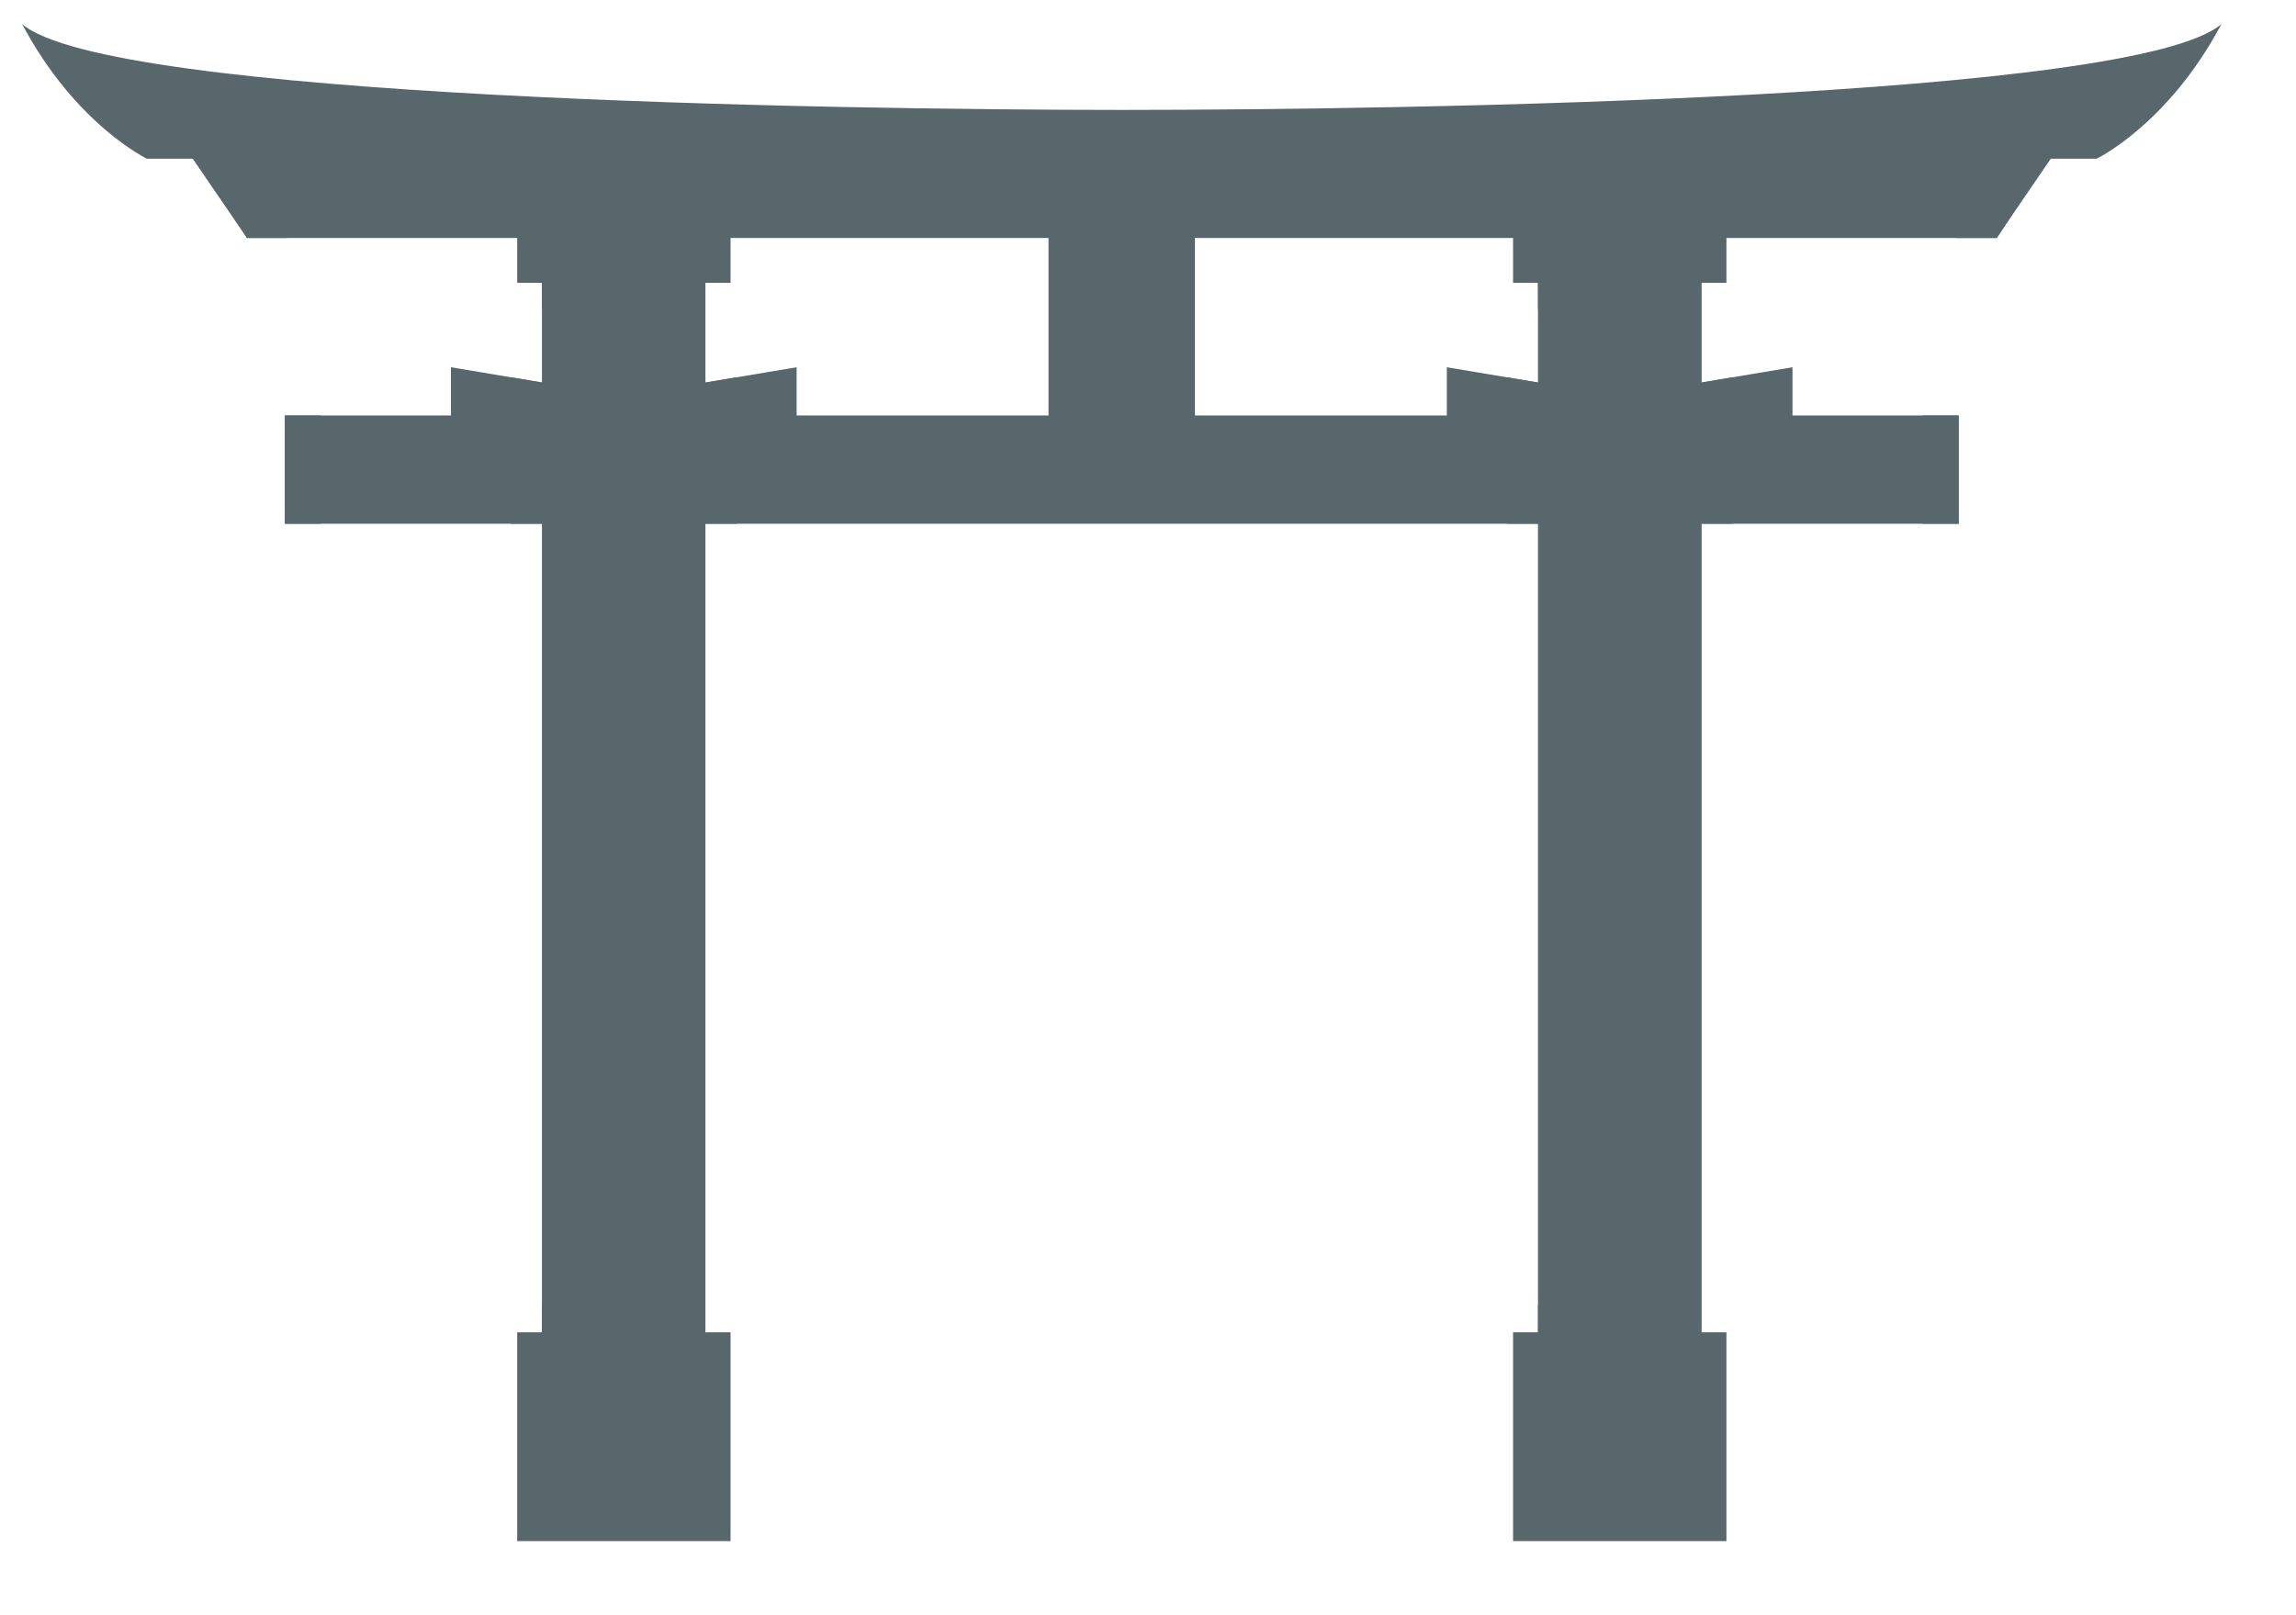 <svg width="27" height="19" viewBox="0 0 27 19" fill="none" xmlns="http://www.w3.org/2000/svg">
<g opacity="0.7">
<path d="M14.052 4.951H12.33V2.714H14.052V4.951Z" fill="#10272D"/>
<path d="M3.35 6.161H23.034V4.887H3.35V6.161Z" fill="#10272D"/>
<path d="M13.234 1.858H2.291L2.905 2.799H23.483L24.097 1.858H13.234Z" fill="#10272D"/>
<path d="M13.191 1.293C9.697 1.292 1.27 1.152 0.26 0.283C0.887 1.465 1.728 1.867 1.728 1.867H13.151H13.231H24.655C24.655 1.867 25.496 1.465 26.123 0.283C25.112 1.152 16.686 1.292 13.191 1.293Z" fill="#10272D"/>
<path d="M4.484 5.53L3.77 5.125V4.887H3.35V4.887V6.161V6.161H3.77V5.927L4.484 5.53Z" fill="#10272D"/>
<path d="M21.898 5.529L22.612 5.125V4.887H23.033V4.887V6.161V6.161H22.612V5.927L21.898 5.529Z" fill="#10272D"/>
<path d="M6.373 17.21H8.295V3.098H6.373V17.21Z" fill="#10272D"/>
<path d="M6.652 4.546L5.303 4.32V5.013H6.866L6.652 4.546Z" fill="#10272D"/>
<path d="M8.019 4.546L9.368 4.32V5.013H7.805L8.019 4.546Z" fill="#10272D"/>
<path d="M6.082 3.327H8.591V2.753H6.082V3.327Z" fill="#10272D"/>
<path d="M6.01 6.161H6.375V5.013H6.01V6.161Z" fill="#10272D"/>
<path d="M6.373 6.161H6.382V5.013H6.373V6.161Z" fill="#10272D"/>
<path d="M6.383 5.013H6.01V4.438L6.383 4.501V5.013Z" fill="#10272D"/>
<path d="M8.295 6.161H8.667V5.013H8.295V6.161Z" fill="#10272D"/>
<path d="M8.667 5.013H8.295V4.5L8.466 4.471L8.667 4.437V5.013Z" fill="#10272D"/>
<path d="M6.082 18.128H8.591V15.672H6.082V18.128Z" fill="#10272D"/>
<path d="M18.086 17.21H20.008V3.098H18.086V17.21Z" fill="#10272D"/>
<path d="M18.363 4.546L17.014 4.32V5.013H18.577L18.363 4.546Z" fill="#10272D"/>
<path d="M19.73 4.546L21.079 4.32V5.013H19.516L19.73 4.546Z" fill="#10272D"/>
<path d="M17.793 3.327H20.302V2.753H17.793V3.327Z" fill="#10272D"/>
<path d="M17.721 6.161H18.086V5.013H17.721V6.161Z" fill="#10272D"/>
<path d="M18.094 5.013H17.721V4.438L18.094 4.501V5.013Z" fill="#10272D"/>
<path d="M20.008 6.161H20.38V5.013H20.008V6.161Z" fill="#10272D"/>
<path d="M20.38 5.013H20.008V4.5L20.201 4.467L20.38 4.437V5.013Z" fill="#10272D"/>
<path d="M17.793 18.128H20.302V15.672H17.793V18.128Z" fill="#10272D"/>
<path d="M2.773 1.839L3.073 2.321H4.672L3.248 2.601L3.381 2.799H2.904L2.18 1.74L2.773 1.839Z" fill="#10272D"/>
<path d="M23.61 1.839L23.31 2.321H21.711L23.135 2.601L23.002 2.799H23.479L24.203 1.74L23.61 1.839Z" fill="#10272D"/>
<path d="M8.295 15.673H6.373V15.353H7.635C7.678 10.777 7.701 8.212 7.743 3.637H6.373V3.327H8.295V4.5L8.017 4.546L7.803 5.013H8.293V6.161H8.295V15.673Z" fill="#10272D"/>
<path d="M8.295 5.013H7.805L8.019 4.546L8.297 4.5V4.5L8.295 4.5V5.013Z" fill="#10272D"/>
<path d="M6.373 3.327H8.295V3.314H6.373V3.327Z" fill="#10272D"/>
<path d="M8.295 6.161H8.297V5.013H8.295V6.161Z" fill="#10272D"/>
<path d="M8.297 5.013H8.295V4.5L8.297 4.5V5.013Z" fill="#10272D"/>
<path d="M6.373 15.674H8.295V15.672H6.373V15.674Z" fill="#10272D"/>
<path d="M20.008 15.673H18.086V15.353H19.348L19.456 3.637H18.086V3.327H20.008V4.5L19.73 4.546L19.516 5.013H20.006V6.161H20.008V15.673Z" fill="#10272D"/>
<path d="M20.006 5.013H19.516L19.73 4.546L20.008 4.5V4.5L20.006 4.5V5.013Z" fill="#10272D"/>
<path d="M20.008 6.161H20.009V5.013H20.008V6.161Z" fill="#10272D"/>
<path d="M20.009 5.013H20.008V4.5L20.009 4.5V5.013Z" fill="#10272D"/>
<path d="M18.086 15.674H20.008V15.672H18.086V15.674Z" fill="#10272D"/>
</g>
</svg>
